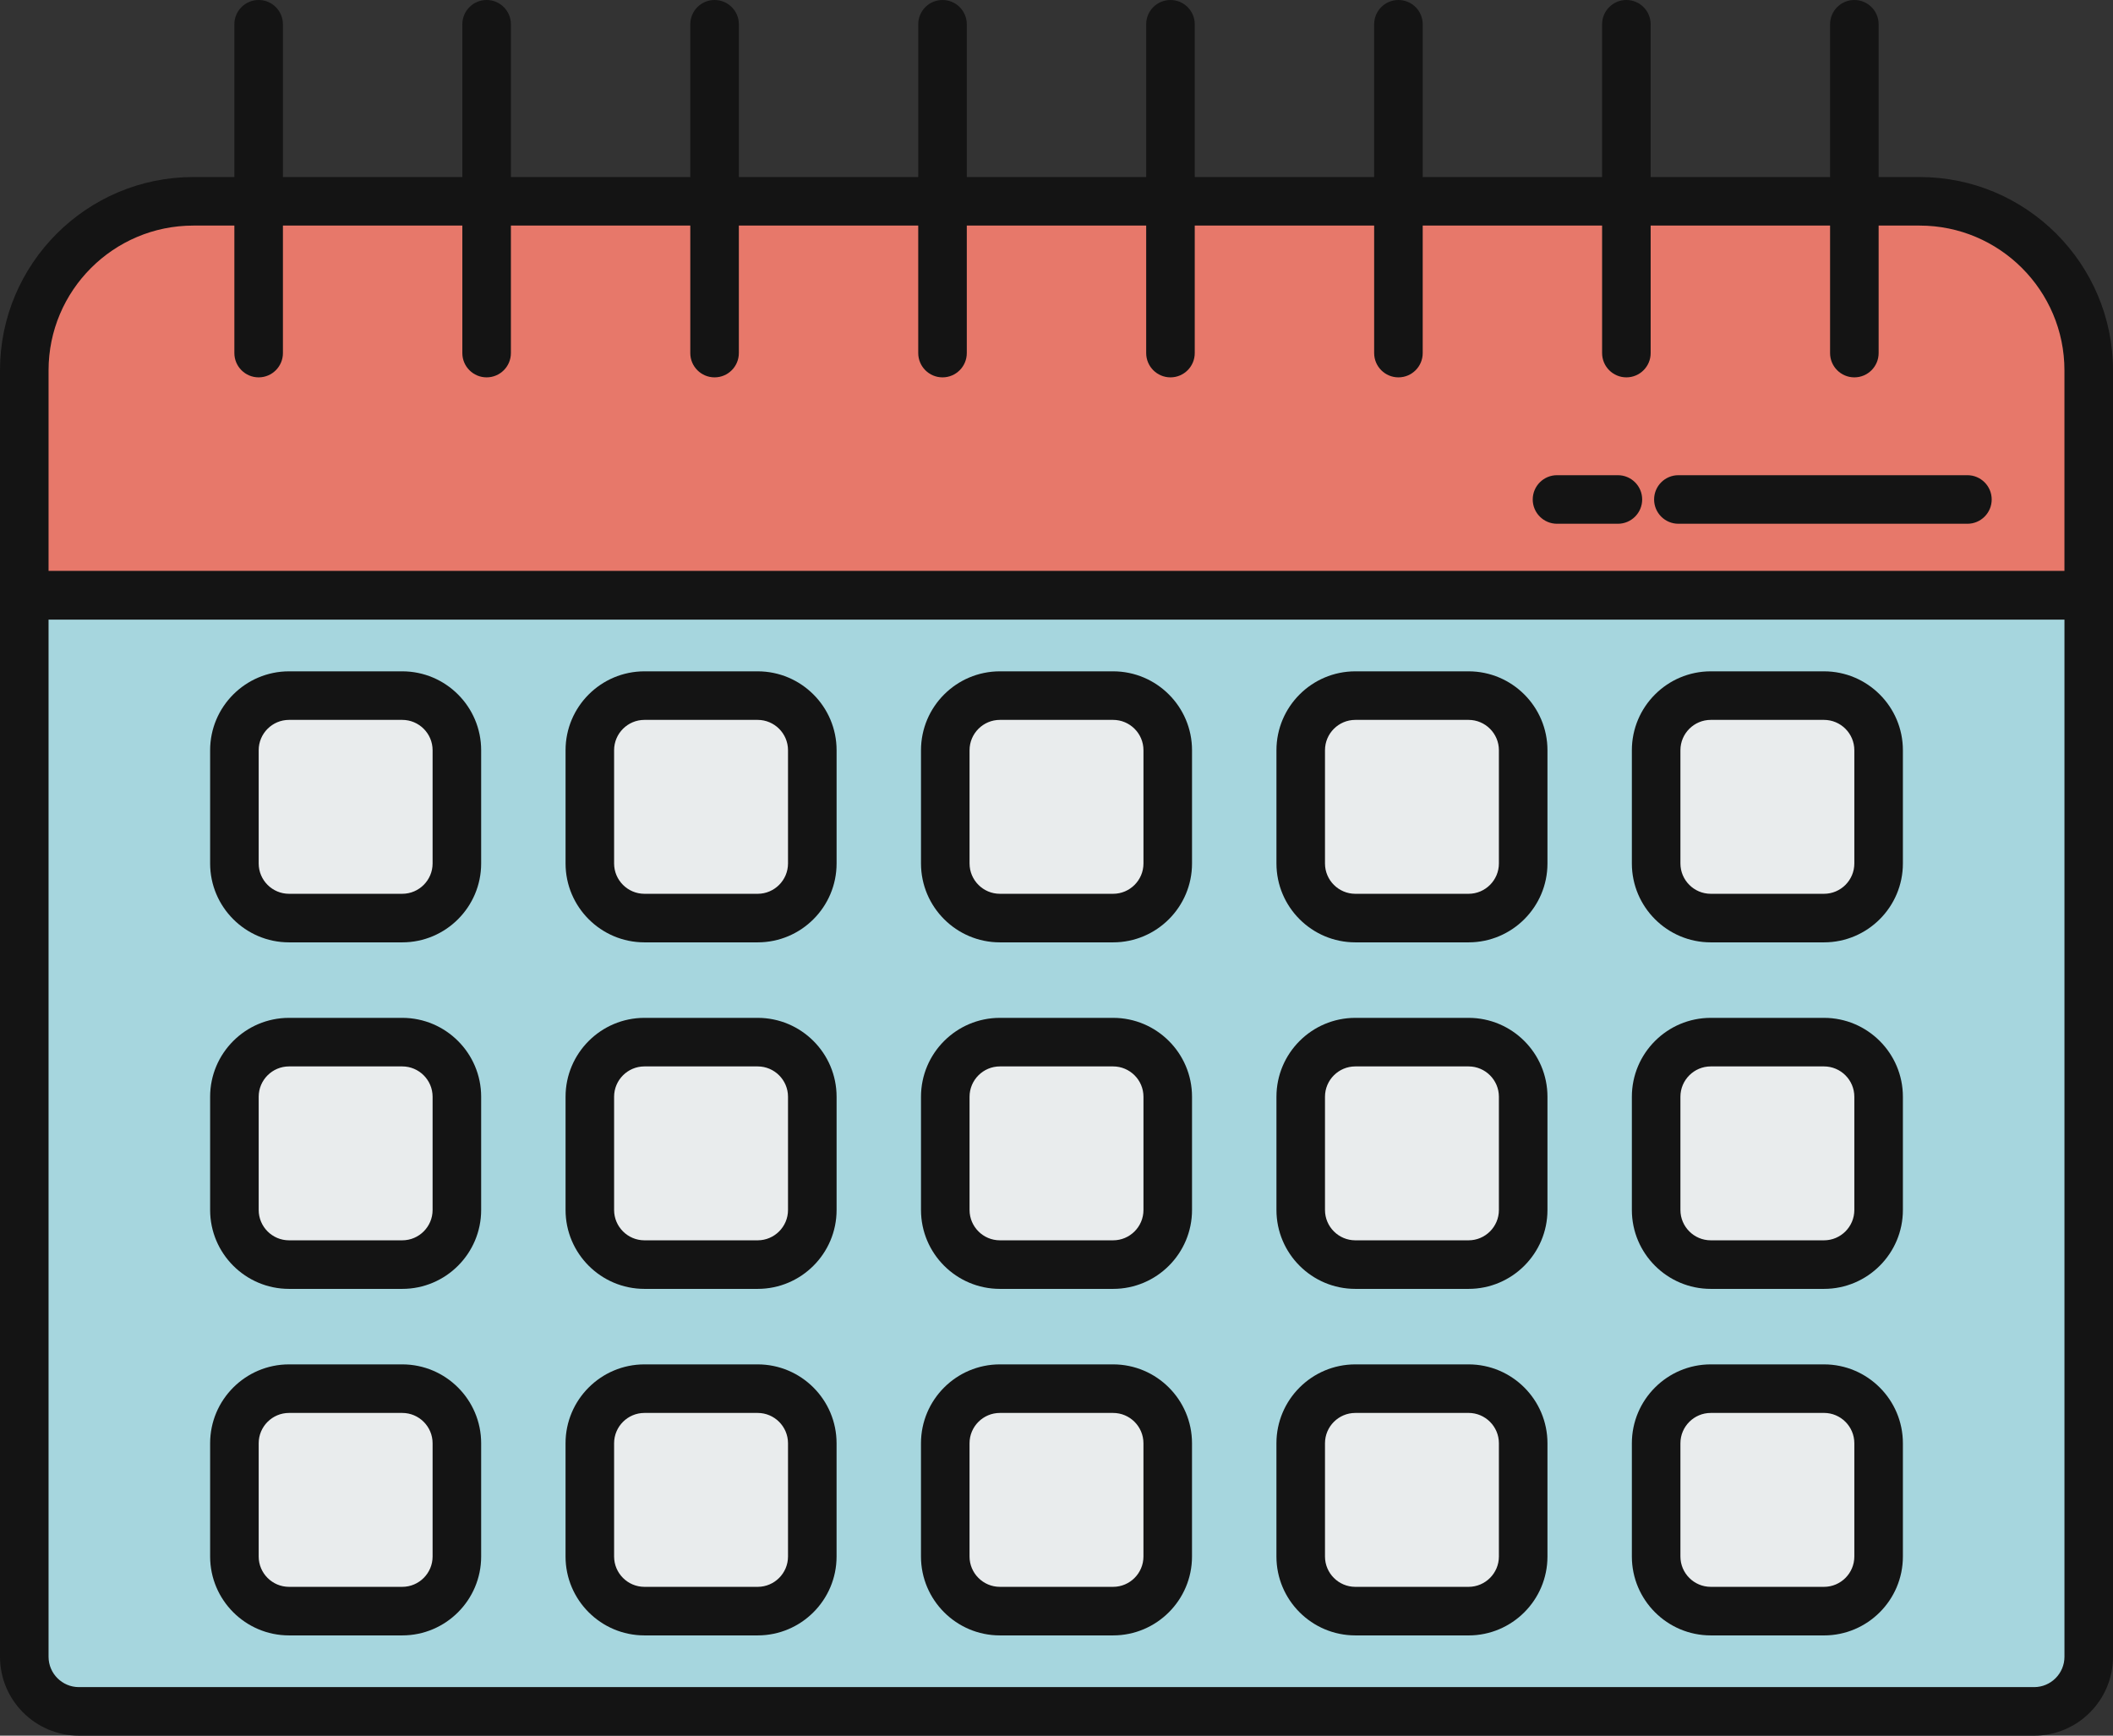 <svg xmlns="http://www.w3.org/2000/svg" width="1080" height="887.15" viewBox="0 0 1080 887.15"><rect x="0" y="0" width="1080" height="887.15" fill="#333333" stroke="none"/><g id="a"/><g id="b"><g id="c"><g id="d"><g><g><g><path d="M1067.59 304.31V189.3c0-47.52-38.88-86.41-86.41-86.41H98.81c-47.52.0-86.4 38.88-86.4 86.41v115.01H1067.59z" fill="#e7786a"/><path d="M1067.59 316.72H12.41c-6.85.0-12.41-5.56-12.41-12.41V189.3c0-54.49 44.33-98.81 98.81-98.81H981.19c54.49.0 98.81 44.33 98.81 98.81v115.01c0 6.85-5.55 12.41-12.41 12.41zM24.82 291.9H1055.18v-102.6c0-40.8-33.19-74-74-74H98.81c-40.8.0-73.99 33.19-73.99 74v102.6z" fill="#141414"/></g><g><path d="M12.41 846.83c0 15.35 12.56 27.92 27.92 27.92h999.35c15.36.0 27.92-12.56 27.92-27.92V304.31H12.41V846.83z" fill="#a6d6de"/><path d="M1039.67 887.15H40.33c-22.24.0-40.33-18.09-40.33-40.33V304.31c0-6.85 5.55-12.41 12.41-12.41H1067.59c6.85.0 12.41 5.56 12.41 12.41V846.83c0 22.24-18.09 40.33-40.33 40.33zM24.82 316.72V846.83c0 8.55 6.96 15.51 15.51 15.51h999.35c8.55.0 15.51-6.96 15.51-15.51V316.72H24.82z" fill="#141414"/></g><g><path d="M132.2 192.88c-6.85.0-12.41-5.56-12.41-12.41V12.41c0-6.85 5.55-12.41 12.41-12.41s12.41 5.56 12.41 12.41V180.47c0 6.85-5.55 12.41-12.41 12.41z" fill="#141414"/><path d="M248.72 192.88c-6.85.0-12.41-5.56-12.41-12.41V12.41c0-6.85 5.55-12.41 12.41-12.41s12.41 5.56 12.41 12.41V180.47c0 6.85-5.55 12.41-12.41 12.41z" fill="#141414"/><path d="M365.23 192.88c-6.85.0-12.41-5.56-12.41-12.41V12.41c0-6.85 5.55-12.41 12.41-12.41s12.41 5.56 12.41 12.41V180.47c0 6.85-5.55 12.41-12.41 12.41z" fill="#141414"/><path d="M481.74 192.88c-6.85.0-12.41-5.56-12.41-12.41V12.41c0-6.85 5.55-12.41 12.41-12.41s12.41 5.56 12.41 12.41V180.47c0 6.85-5.55 12.41-12.41 12.41z" fill="#141414"/><path d="M598.25 192.88c-6.85.0-12.41-5.56-12.41-12.41V12.41c0-6.85 5.55-12.41 12.41-12.41s12.41 5.56 12.41 12.41V180.47c0 6.85-5.55 12.41-12.41 12.41z" fill="#141414"/><path d="M714.77 192.88c-6.85.0-12.41-5.56-12.41-12.41V12.41c0-6.85 5.55-12.41 12.41-12.41s12.41 5.56 12.41 12.41V180.47c0 6.85-5.55 12.41-12.41 12.41z" fill="#141414"/><path d="M831.28 192.88c-6.85.0-12.41-5.56-12.41-12.41V12.41c0-6.85 5.55-12.41 12.41-12.41s12.41 5.56 12.41 12.41V180.47c0 6.85-5.55 12.41-12.41 12.41z" fill="#141414"/><path d="M947.8 192.88c-6.85.0-12.41-5.56-12.41-12.41V12.41c0-6.85 5.55-12.41 12.41-12.41s12.41 5.56 12.41 12.41V180.47c0 6.85-5.55 12.41-12.41 12.41z" fill="#141414"/></g></g><g><g><g><path d="M147.72 355.55h57.88c15.41.0 27.92 12.51 27.92 27.92v57.87c0 15.41-12.51 27.92-27.92 27.92h-57.87c-15.41.0-27.92-12.51-27.92-27.92v-57.87c0-15.41 12.51-27.92 27.92-27.92z" fill="#e9eced"/><path d="M205.6 481.67h-57.87c-22.24.0-40.33-18.09-40.33-40.33v-57.87c0-22.24 18.09-40.33 40.33-40.33h57.87c22.24.0 40.33 18.09 40.33 40.33v57.87c0 22.24-18.09 40.33-40.33 40.33zm-57.87-113.71c-8.55.0-15.51 6.96-15.51 15.51v57.87c0 8.55 6.96 15.51 15.51 15.51h57.87c8.55.0 15.51-6.96 15.51-15.51v-57.87c0-8.55-6.96-15.51-15.51-15.51h-57.87z" fill="#141414"/></g><g><path d="M329.39 355.55h57.87c15.41.0 27.92 12.51 27.92 27.92v57.87c0 15.41-12.51 27.92-27.92 27.92h-57.87c-15.41.0-27.92-12.51-27.92-27.92v-57.87c0-15.41 12.51-27.92 27.92-27.92z" fill="#e9eced"/><path d="M387.27 481.67H329.4c-22.24.0-40.33-18.09-40.33-40.33v-57.87c0-22.24 18.09-40.33 40.33-40.33h57.87c22.24.0 40.33 18.09 40.33 40.33v57.87c0 22.24-18.09 40.33-40.33 40.33zm-57.88-113.71c-8.55.0-15.51 6.96-15.51 15.51v57.87c0 8.55 6.96 15.51 15.51 15.51h57.87c8.55.0 15.51-6.96 15.51-15.51v-57.87c0-8.55-6.96-15.51-15.51-15.51h-57.87z" fill="#141414"/></g><g><path d="M511.06 355.55h57.87c15.41.0 27.92 12.51 27.92 27.92v57.87c0 15.41-12.51 27.92-27.92 27.92h-57.88c-15.41.0-27.92-12.51-27.92-27.92v-57.87c0-15.41 12.51-27.92 27.92-27.92z" fill="#e9eced"/><path d="M568.94 481.67h-57.87c-22.24.0-40.33-18.09-40.33-40.33v-57.87c0-22.24 18.09-40.33 40.33-40.33h57.87c22.24.0 40.33 18.09 40.33 40.33v57.87c0 22.24-18.09 40.33-40.33 40.33zm-57.87-113.71c-8.55.0-15.51 6.96-15.51 15.51v57.87c0 8.55 6.96 15.51 15.51 15.51h57.87c8.55.0 15.51-6.96 15.51-15.51v-57.87c0-8.55-6.96-15.51-15.51-15.51h-57.87z" fill="#141414"/></g><g><rect x="664.82" y="355.55" width="113.71" height="113.71" rx="27.92" ry="27.92" fill="#e9eced"/><path d="M750.61 481.67h-57.87c-22.24.0-40.32-18.09-40.32-40.33v-57.87c0-22.24 18.09-40.33 40.32-40.33h57.87c22.24.0 40.33 18.09 40.33 40.33v57.87c0 22.24-18.09 40.33-40.33 40.33zm-57.87-113.71c-8.55.0-15.51 6.96-15.51 15.51v57.87c0 8.55 6.96 15.51 15.51 15.51h57.87c8.55.0 15.51-6.96 15.51-15.51v-57.87c0-8.55-6.96-15.51-15.51-15.51h-57.87z" fill="#141414"/></g><g><rect x="846.49" y="355.55" width="113.71" height="113.71" rx="27.92" ry="27.92" fill="#e9eced"/><path d="M932.28 481.67h-57.87c-22.24.0-40.33-18.09-40.33-40.33v-57.87c0-22.24 18.09-40.33 40.33-40.33h57.87c22.24.0 40.33 18.09 40.33 40.33v57.87c0 22.24-18.09 40.33-40.33 40.33zm-57.87-113.71c-8.55.0-15.51 6.96-15.51 15.51v57.87c0 8.55 6.96 15.51 15.51 15.51h57.87c8.55.0 15.51-6.96 15.51-15.51v-57.87c0-8.55-6.96-15.51-15.51-15.51h-57.87z" fill="#141414"/></g></g><g><g><path d="M147.72 532.67h57.88c15.41.0 27.92 12.51 27.92 27.92v57.87c0 15.41-12.51 27.92-27.92 27.92h-57.87c-15.41.0-27.92-12.51-27.92-27.92v-57.87c0-15.41 12.51-27.92 27.92-27.92z" fill="#e9eced"/><path d="M205.6 658.79h-57.87c-22.24.0-40.33-18.09-40.33-40.33v-57.87c0-22.24 18.09-40.33 40.33-40.33h57.87c22.24.0 40.33 18.09 40.33 40.33v57.87c0 22.24-18.09 40.33-40.33 40.33zm-57.87-113.71c-8.55.0-15.51 6.96-15.51 15.51v57.87c0 8.55 6.96 15.51 15.51 15.51h57.87c8.55.0 15.51-6.96 15.51-15.51v-57.87c0-8.55-6.96-15.51-15.51-15.51h-57.87z" fill="#141414"/></g><g><path d="M329.39 532.67h57.87c15.41.0 27.92 12.51 27.92 27.92v57.87c0 15.41-12.51 27.92-27.92 27.92h-57.87c-15.41.0-27.92-12.51-27.92-27.92v-57.87c0-15.41 12.51-27.92 27.92-27.92z" fill="#e9eced"/><path d="M387.27 658.79H329.4c-22.24.0-40.33-18.09-40.33-40.33v-57.87c0-22.24 18.09-40.33 40.33-40.33h57.87c22.24.0 40.33 18.09 40.33 40.33v57.87c0 22.24-18.09 40.33-40.33 40.33zm-57.88-113.71c-8.55.0-15.51 6.96-15.51 15.51v57.87c0 8.55 6.96 15.51 15.51 15.51h57.87c8.55.0 15.51-6.96 15.51-15.51v-57.87c0-8.55-6.96-15.51-15.51-15.51h-57.87z" fill="#141414"/></g><g><path d="M511.06 532.67h57.87c15.41.0 27.92 12.51 27.92 27.92v57.87c0 15.41-12.51 27.92-27.92 27.92h-57.88c-15.41.0-27.92-12.51-27.92-27.92v-57.87c0-15.41 12.51-27.92 27.92-27.92z" fill="#e9eced"/><path d="M568.94 658.79h-57.87c-22.24.0-40.33-18.09-40.33-40.33v-57.87c0-22.24 18.09-40.33 40.33-40.33h57.87c22.24.0 40.33 18.09 40.33 40.33v57.87c0 22.24-18.09 40.33-40.33 40.33zm-57.87-113.71c-8.55.0-15.51 6.96-15.51 15.51v57.87c0 8.55 6.96 15.51 15.51 15.51h57.87c8.55.0 15.51-6.96 15.51-15.51v-57.87c0-8.55-6.96-15.51-15.51-15.51h-57.87z" fill="#141414"/></g><g><rect x="664.82" y="532.67" width="113.71" height="113.71" rx="27.92" ry="27.92" fill="#e9eced"/><path d="M750.61 658.79h-57.87c-22.24.0-40.32-18.09-40.32-40.33v-57.87c0-22.24 18.09-40.33 40.32-40.33h57.87c22.24.0 40.33 18.09 40.33 40.33v57.87c0 22.24-18.09 40.33-40.33 40.33zm-57.87-113.71c-8.55.0-15.51 6.96-15.51 15.51v57.87c0 8.55 6.96 15.51 15.51 15.51h57.87c8.55.0 15.51-6.96 15.51-15.51v-57.87c0-8.55-6.96-15.51-15.51-15.51h-57.87z" fill="#141414"/></g><g><rect x="846.49" y="532.67" width="113.71" height="113.71" rx="27.92" ry="27.92" fill="#e9eced"/><path d="M932.28 658.79h-57.87c-22.24.0-40.33-18.09-40.33-40.33v-57.87c0-22.24 18.09-40.33 40.33-40.33h57.87c22.24.0 40.33 18.09 40.33 40.33v57.87c0 22.24-18.09 40.33-40.33 40.33zm-57.87-113.71c-8.55.0-15.51 6.96-15.51 15.51v57.87c0 8.55 6.96 15.51 15.51 15.51h57.87c8.55.0 15.51-6.96 15.51-15.51v-57.87c0-8.55-6.96-15.51-15.51-15.51h-57.87z" fill="#141414"/></g></g><g><g><path d="M147.72 709.79h57.87c15.41.0 27.92 12.51 27.92 27.92v57.87c0 15.41-12.51 27.92-27.92 27.92h-57.87c-15.41.0-27.92-12.51-27.92-27.92v-57.87c0-15.41 12.51-27.92 27.92-27.92z" fill="#e9eced"/><path d="M205.6 835.91h-57.87c-22.24.0-40.33-18.09-40.33-40.33v-57.87c0-22.24 18.09-40.33 40.33-40.33h57.87c22.24.0 40.33 18.09 40.33 40.33v57.87c0 22.24-18.09 40.33-40.33 40.33zm-57.87-113.71c-8.55.0-15.51 6.96-15.51 15.51v57.87c0 8.55 6.96 15.51 15.51 15.51h57.87c8.55.0 15.51-6.96 15.51-15.51v-57.87c0-8.55-6.96-15.51-15.51-15.51h-57.87z" fill="#141414"/></g><g><rect x="301.47" y="709.79" width="113.71" height="113.71" rx="27.92" ry="27.92" fill="#e9eced"/><path d="M387.26 835.91h-57.87c-22.24.0-40.33-18.09-40.33-40.33v-57.87c0-22.24 18.09-40.33 40.33-40.33h57.87c22.24.0 40.33 18.09 40.33 40.33v57.87c0 22.24-18.09 40.33-40.33 40.33zm-57.87-113.71c-8.55.0-15.51 6.96-15.51 15.51v57.87c0 8.55 6.96 15.51 15.51 15.51h57.87c8.55.0 15.51-6.96 15.51-15.51v-57.87c0-8.55-6.96-15.51-15.51-15.51h-57.87z" fill="#141414"/></g><g><path d="M511.06 709.79h57.87c15.41.0 27.92 12.51 27.92 27.92v57.87c0 15.41-12.51 27.92-27.92 27.92h-57.87c-15.41.0-27.92-12.51-27.92-27.92v-57.87c0-15.41 12.51-27.92 27.92-27.92z" fill="#e9eced"/><path d="M568.93 835.91h-57.87c-22.24.0-40.33-18.09-40.33-40.33v-57.87c0-22.24 18.09-40.33 40.33-40.33h57.87c22.24.0 40.33 18.09 40.33 40.33v57.87c0 22.24-18.09 40.33-40.33 40.33zm-57.87-113.71c-8.55.0-15.51 6.96-15.51 15.51v57.87c0 8.55 6.96 15.51 15.51 15.51h57.87c8.55.0 15.51-6.96 15.51-15.51v-57.87c0-8.55-6.96-15.51-15.51-15.51h-57.87z" fill="#141414"/></g><g><path d="M692.73 709.79h57.87c15.41.0 27.92 12.51 27.92 27.92v57.87c0 15.41-12.51 27.92-27.92 27.92h-57.87c-15.41.0-27.92-12.51-27.92-27.92v-57.88c0-15.41 12.51-27.92 27.92-27.92z" fill="#e9eced"/><path d="M750.61 835.91h-57.87c-22.24.0-40.33-18.09-40.33-40.33v-57.87c0-22.24 18.09-40.33 40.33-40.33h57.87c22.24.0 40.33 18.09 40.33 40.33v57.88c0 22.24-18.09 40.33-40.33 40.33zm-57.87-113.71c-8.55.0-15.51 6.96-15.51 15.51v57.87c0 8.55 6.96 15.51 15.51 15.51h57.87c8.55.0 15.51-6.96 15.51-15.51v-57.88c0-8.55-6.96-15.51-15.51-15.51h-57.87z" fill="#141414"/></g><g><path d="M874.4 709.79h57.87c15.41.0 27.92 12.51 27.92 27.92v57.87c0 15.41-12.51 27.92-27.92 27.92H874.4c-15.41.0-27.92-12.51-27.92-27.92v-57.88c0-15.41 12.51-27.92 27.92-27.92z" fill="#e9eced"/><path d="M932.28 835.91h-57.87c-22.24.0-40.33-18.09-40.33-40.33v-57.87c0-22.24 18.09-40.33 40.33-40.33h57.87c22.24.0 40.33 18.09 40.33 40.33v57.88c0 22.24-18.09 40.33-40.33 40.33zm-57.87-113.71c-8.55.0-15.51 6.96-15.51 15.51v57.87c0 8.55 6.96 15.51 15.51 15.51h57.87c8.55.0 15.51-6.96 15.51-15.51v-57.88c0-8.55-6.96-15.51-15.51-15.51h-57.87z" fill="#141414"/></g></g></g></g><g><path d="M1005.59 267.71H857.86c-6.85.0-12.41-5.56-12.41-12.41s5.55-12.41 12.41-12.41h147.73c6.85.0 12.41 5.56 12.41 12.41s-5.55 12.41-12.41 12.41z" fill="#141414"/><path d="M826.94 267.71h-31.12c-6.85.0-12.41-5.56-12.41-12.41s5.55-12.41 12.41-12.41h31.12c6.85.0 12.41 5.56 12.41 12.41s-5.55 12.41-12.41 12.41z" fill="#141414"/></g></g></g></g></svg>